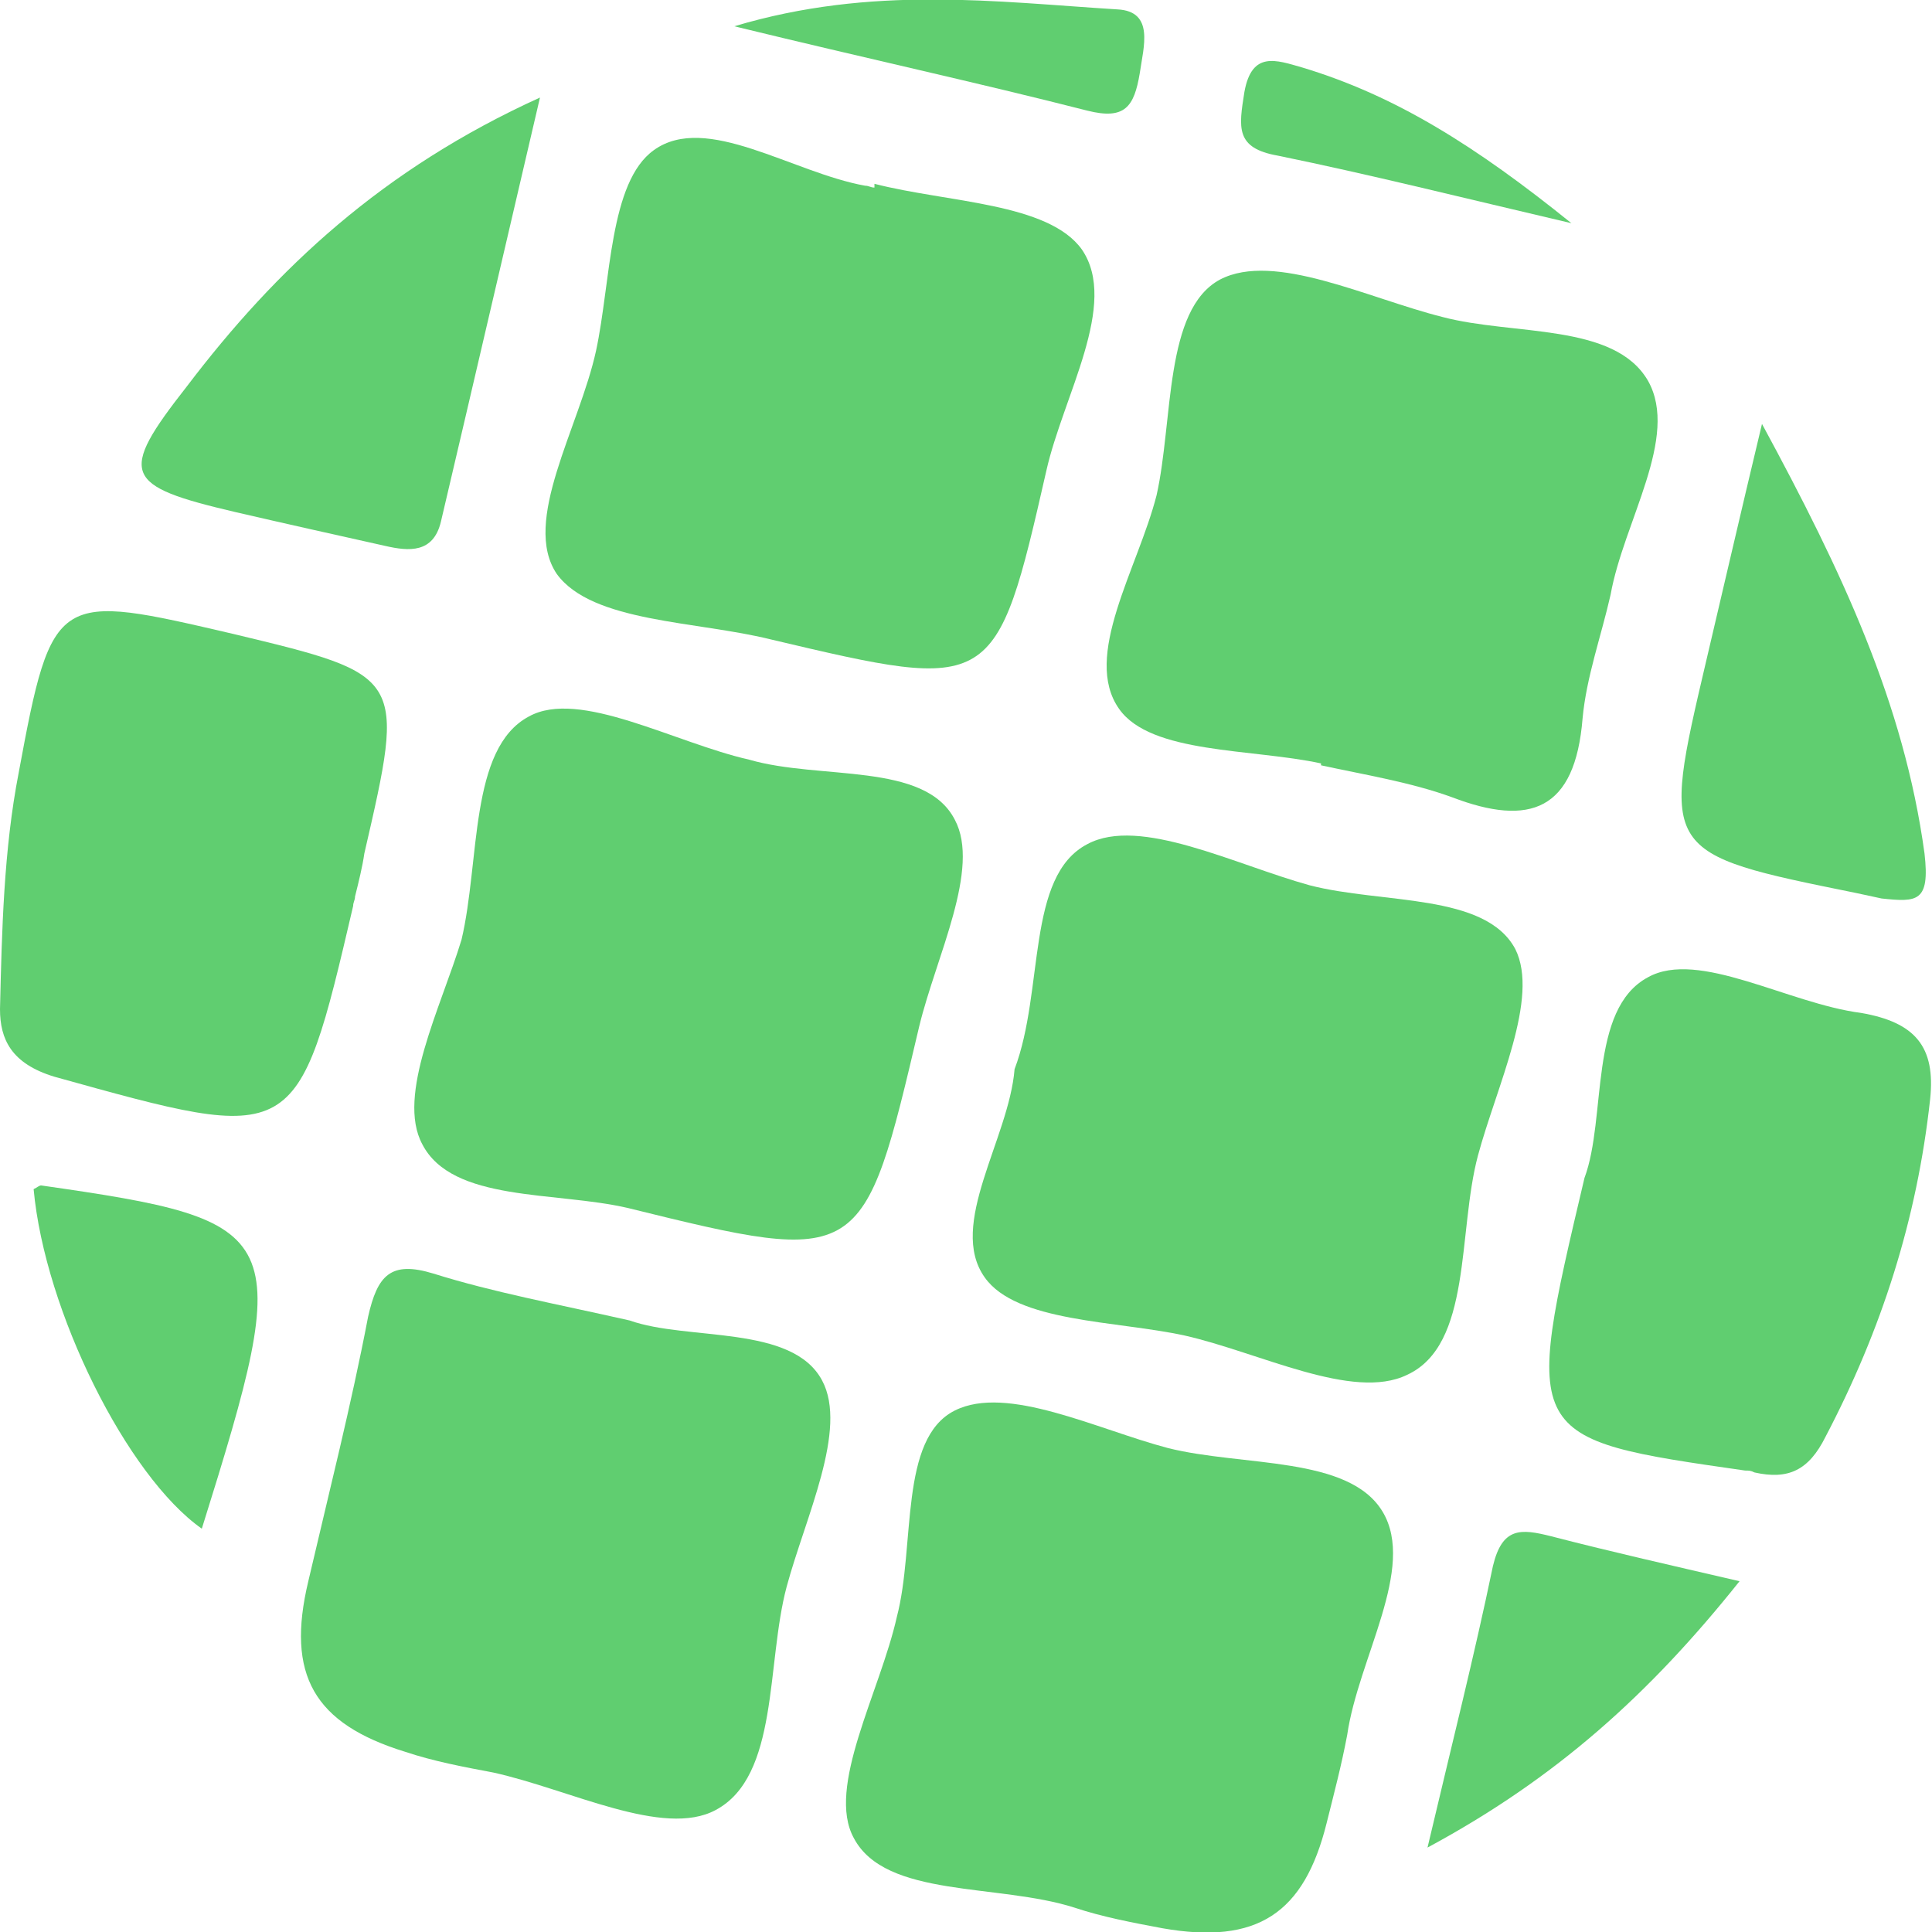 <svg width="57" height="57" viewBox="0 0 57 57" fill="none" xmlns="http://www.w3.org/2000/svg">
<g clip-path="url(#clip0_1_2192)">
<path d="M43.605 34.089C44.156 32.042 45.424 29.441 44.707 28.002C43.825 26.342 40.793 26.674 38.643 26.12C36.438 25.512 33.627 24.073 32.083 24.903C30.264 25.844 30.815 29.219 29.933 31.544C29.768 33.591 27.949 36.137 29.051 37.686C29.988 39.015 32.91 38.959 34.95 39.402C37.155 39.9 39.911 41.339 41.51 40.564C43.439 39.679 42.998 36.358 43.605 34.089Z" fill="#60CE70"/>
<path d="M12.458 33.757C13.341 35.473 16.372 35.141 18.522 35.639C25.468 37.354 25.468 37.299 27.122 30.271C27.618 28.223 28.941 25.622 28.169 24.183C27.287 22.468 24.2 23.021 22.105 22.413C19.9 21.915 17.089 20.31 15.601 21.14C13.837 22.081 14.167 25.401 13.616 27.725C13.01 29.718 11.687 32.318 12.458 33.757Z" fill="#60CE70"/>
<path d="M40.793 44.603C39.801 42.943 36.659 43.275 34.454 42.721C32.359 42.168 29.713 40.84 28.169 41.615C26.515 42.445 27.012 45.599 26.46 47.702C25.964 49.916 24.366 52.738 25.192 54.232C26.13 56.003 29.437 55.56 31.697 56.28C32.524 56.556 33.406 56.722 34.288 56.888C37.1 57.386 38.478 56.446 39.139 53.789C39.36 52.904 39.58 52.074 39.746 51.188C40.076 48.919 41.785 46.263 40.793 44.603Z" fill="#60CE70"/>
<path d="M23.208 46.816C23.759 44.769 25.027 42.168 24.255 40.729C23.373 39.069 20.286 39.567 18.577 38.958C16.372 38.46 14.553 38.128 12.789 37.575C11.521 37.187 11.135 37.63 10.86 38.848C10.364 41.449 9.702 44.05 9.096 46.651C8.434 49.417 9.261 50.856 11.962 51.686C12.789 51.963 13.671 52.129 14.553 52.295C16.813 52.793 19.57 54.232 21.113 53.402C22.988 52.406 22.602 49.085 23.208 46.816Z" fill="#60CE70"/>
<path d="M16.427 16.934C17.475 18.373 20.562 18.317 22.767 18.871C29.327 20.42 29.382 20.42 30.87 13.89C31.367 11.677 33.02 8.965 31.918 7.36C30.926 5.977 27.949 5.977 25.799 5.423C25.799 5.479 25.799 5.479 25.799 5.534C25.689 5.534 25.634 5.479 25.523 5.479C23.373 5.091 20.837 3.32 19.294 4.427C17.971 5.368 18.026 8.301 17.585 10.349C17.089 12.617 15.38 15.384 16.427 16.934Z" fill="#60CE70"/>
<path d="M33.02 20.919C33.957 22.247 36.934 22.081 38.974 22.523V22.579C40.242 22.855 41.62 23.077 42.833 23.519C45.148 24.405 46.471 23.907 46.691 21.195C46.802 19.978 47.243 18.76 47.518 17.543C47.904 15.384 49.558 12.894 48.621 11.234C47.629 9.518 44.652 9.906 42.557 9.352C40.352 8.799 37.596 7.416 35.997 8.246C34.343 9.131 34.619 12.396 34.123 14.61C33.572 16.768 31.918 19.369 33.02 20.919Z" fill="#60CE70"/>
<path d="M0 29.773C0 30.658 0.331 31.378 1.599 31.765C8.765 33.757 8.765 33.813 10.419 26.729C10.419 26.619 10.474 26.563 10.474 26.452C10.584 26.01 10.694 25.567 10.749 25.18C11.962 19.922 11.962 19.922 6.891 18.705C1.654 17.487 1.544 17.432 0.551 22.8C0.11 25.069 0.055 27.449 0 29.773Z" fill="#60CE70"/>
<path d="M46.747 34.753C44.928 42.446 44.928 42.446 51.487 43.386C51.598 43.386 51.653 43.386 51.763 43.442C52.755 43.663 53.362 43.386 53.858 42.39C55.512 39.236 56.559 35.971 56.945 32.429C57.11 30.88 56.504 30.16 54.905 29.884C52.755 29.607 50.109 28.002 48.621 28.832C46.857 29.773 47.408 32.983 46.747 34.753Z" fill="#60CE70"/>
<path d="M6.946 15.108C8.379 15.44 9.867 15.772 11.356 16.104C12.072 16.27 12.789 16.325 13.01 15.384C13.947 11.4 14.884 7.36 15.931 2.878C11.301 4.981 8.159 7.914 5.513 11.4C3.473 14.001 3.638 14.333 6.946 15.108Z" fill="#60CE70"/>
<path d="M54.74 26.342C55.016 26.397 55.236 26.452 55.512 26.508C56.559 26.619 56.945 26.619 56.779 25.18C56.173 20.752 54.354 16.879 51.984 12.507C51.322 15.274 50.826 17.432 50.33 19.535C49.007 25.18 49.007 25.18 54.74 26.342Z" fill="#60CE70"/>
<path d="M1.213 34.974C1.158 34.974 1.103 35.029 0.992 35.084C1.323 38.682 3.749 43.551 5.954 45.101C8.71 36.302 8.544 36.025 1.213 34.974Z" fill="#60CE70"/>
<path d="M51.322 46.651C49.172 46.152 47.463 45.765 45.754 45.322C44.872 45.101 44.321 45.046 44.045 46.208C43.494 48.864 42.833 51.465 42.116 54.509C45.92 52.461 48.676 49.971 51.322 46.651Z" fill="#60CE70"/>
<path d="M32.083 3.265C33.186 3.542 33.461 3.154 33.627 2.158C33.737 1.384 34.068 0.332 32.965 0.277C29.382 0.055 25.744 -0.443 21.664 0.775C25.523 1.716 28.831 2.435 32.083 3.265Z" fill="#60CE70"/>
<path d="M37.706 4.593C40.407 5.147 43.053 5.811 46.361 6.585C43.549 4.317 41.179 2.822 38.423 1.992C37.651 1.771 36.934 1.494 36.714 2.712C36.548 3.763 36.438 4.372 37.706 4.593Z" fill="#60CE70"/>
</g>
<defs>
<clipPath id="clip0_1_2192">
<rect width="57" height="57" fill="white"/>
</clipPath>
</defs>
</svg>
